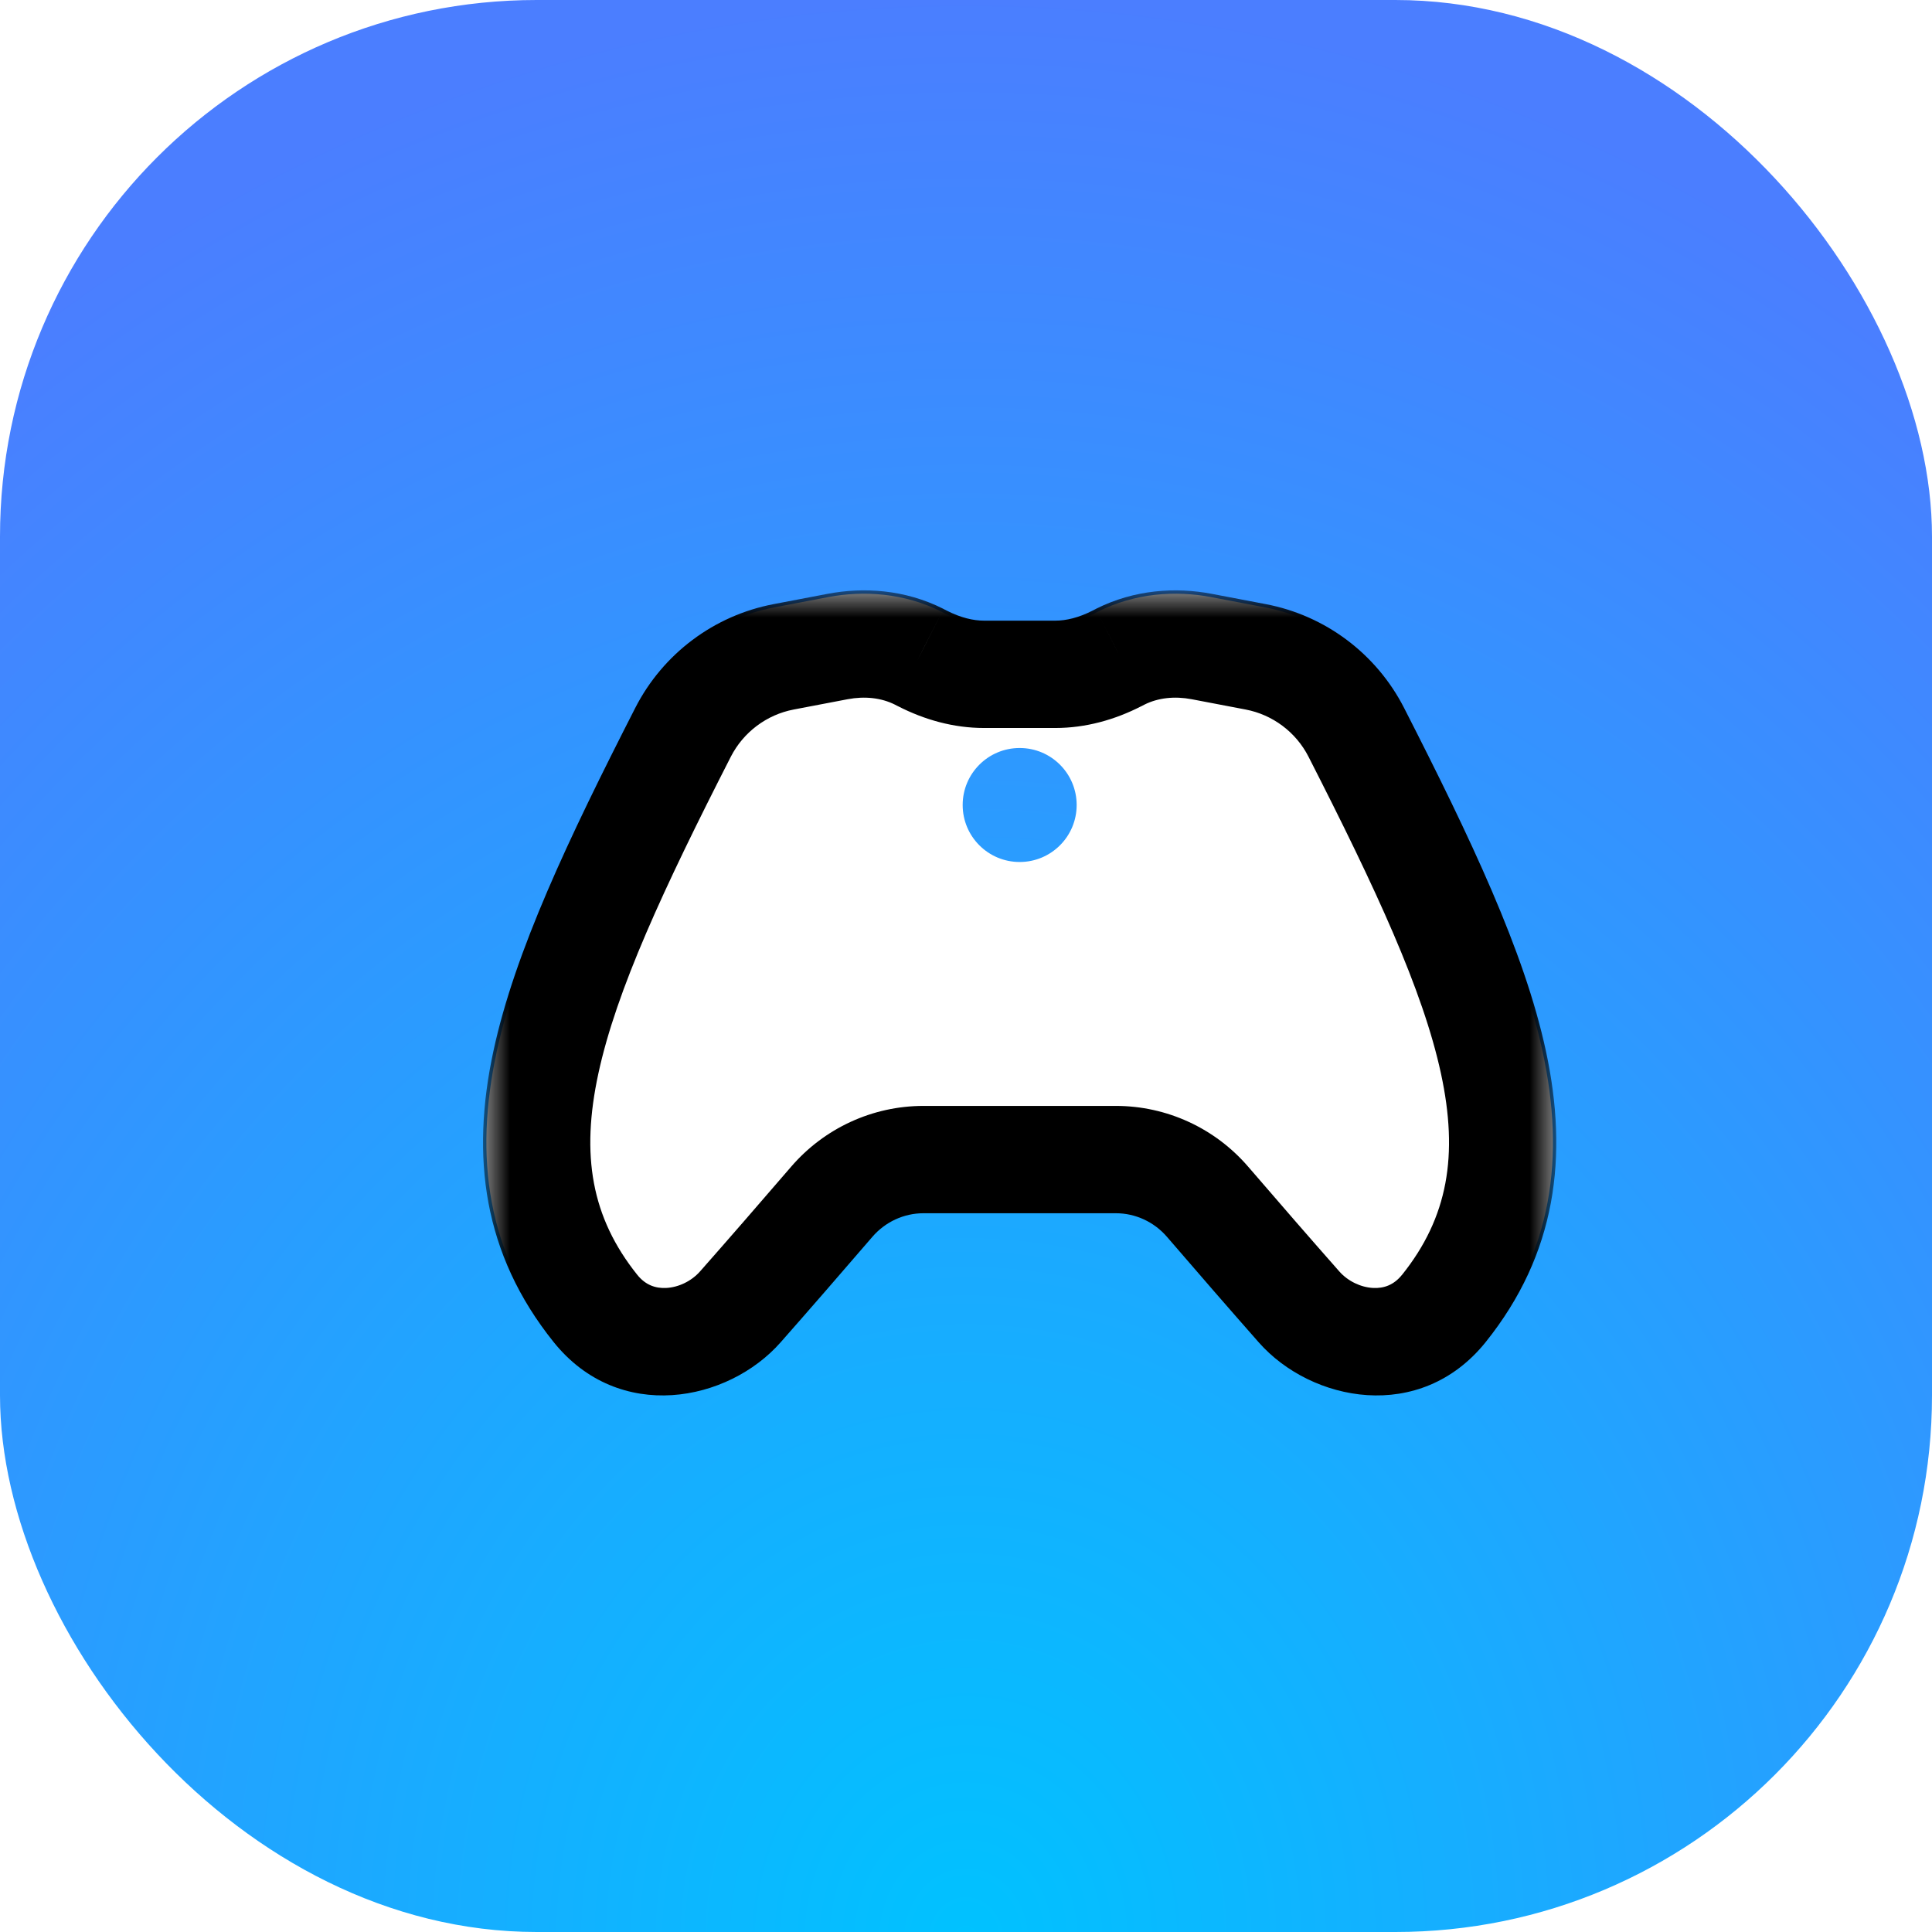 <svg width="36" height="36" viewBox="0 0 36 36" fill="none" xmlns="http://www.w3.org/2000/svg">
<rect width="36" height="36" rx="10" fill="url(#paint0_radial_72_3816)"/>
<g filter="url(#filter0_d_72_3816)">
<path fill-rule="evenodd" clip-rule="evenodd" d="M16.128 11.238C15.64 10.992 15.102 10.953 14.608 11.047L13.602 11.239C12.796 11.392 12.103 11.911 11.728 12.645C10.478 15.092 9.54 17.089 9.172 18.791C8.795 20.536 9.008 22.024 10.096 23.381C10.832 24.3 12.121 24.116 12.795 23.352C13.321 22.755 13.918 22.068 14.498 21.394C14.928 20.895 15.552 20.607 16.207 20.607H19.793C20.448 20.607 21.072 20.895 21.502 21.394C22.082 22.068 22.679 22.755 23.205 23.352C23.878 24.116 25.168 24.3 25.904 23.381C26.992 22.024 27.205 20.536 26.828 18.791C26.46 17.089 25.521 15.092 24.272 12.645C23.897 11.911 23.204 11.392 22.398 11.239L21.392 11.047C20.898 10.953 20.36 10.992 19.872 11.238L19.807 11.271C19.439 11.46 19.05 11.565 18.665 11.565H17.335C16.95 11.565 16.561 11.46 16.193 11.271L16.128 11.238ZM18 12C16.895 12 16 12.895 16 14C16 15.105 16.895 16 18 16C19.105 16 20 15.105 20 14C20 12.895 19.105 12 18 12Z" fill="white"/>
<path d="M14.608 11.047L14.784 11.968L14.784 11.968L14.608 11.047ZM16.128 11.238L16.553 10.403L16.551 10.401L16.128 11.238ZM13.602 11.239L13.426 10.318L13.426 10.318L13.602 11.239ZM11.728 12.645L10.893 12.219L10.893 12.219L11.728 12.645ZM9.172 18.791L8.256 18.593L8.256 18.593L9.172 18.791ZM10.096 23.381L9.364 23.967L9.364 23.967L10.096 23.381ZM12.795 23.352L13.498 23.972L13.498 23.972L12.795 23.352ZM14.498 21.394L15.208 22.006L15.208 22.006L14.498 21.394ZM21.502 21.394L22.213 20.782L22.213 20.782L21.502 21.394ZM23.205 23.352L22.502 23.972L22.502 23.972L23.205 23.352ZM25.904 23.381L26.636 23.967L26.636 23.967L25.904 23.381ZM26.828 18.791L25.911 18.989L25.911 18.989L26.828 18.791ZM24.272 12.645L25.107 12.219L25.107 12.219L24.272 12.645ZM22.398 11.239L22.223 12.16L22.223 12.16L22.398 11.239ZM21.392 11.047L21.568 10.126L21.568 10.126L21.392 11.047ZM19.872 11.238L19.449 10.401L19.447 10.403L19.872 11.238ZM19.807 11.271L19.382 10.435L19.38 10.437L19.807 11.271ZM16.193 11.271L16.62 10.437L16.617 10.435L16.193 11.271ZM14.784 11.968C15.112 11.905 15.434 11.938 15.706 12.075L16.551 10.401C15.847 10.047 15.092 10 14.432 10.126L14.784 11.968ZM13.777 12.16L14.784 11.968L14.432 10.126L13.426 10.318L13.777 12.16ZM12.563 13.072C12.806 12.595 13.256 12.259 13.777 12.16L13.426 10.318C12.337 10.526 11.399 11.226 10.893 12.219L12.563 13.072ZM10.089 18.989C10.427 17.425 11.306 15.534 12.563 13.072L10.893 12.219C9.651 14.65 8.653 16.753 8.256 18.593L10.089 18.989ZM10.827 22.795C9.955 21.706 9.757 20.524 10.089 18.989L8.256 18.593C7.834 20.548 8.062 22.342 9.364 23.967L10.827 22.795ZM12.092 22.732C11.92 22.927 11.664 23.048 11.419 23.061C11.196 23.073 10.991 22.999 10.827 22.794L9.364 23.967C10.555 25.453 12.542 25.057 13.498 23.972L12.092 22.732ZM13.787 20.782C13.209 21.454 12.615 22.139 12.092 22.732L13.498 23.972C14.028 23.371 14.627 22.681 15.208 22.006L13.787 20.782ZM16.207 19.669C15.276 19.669 14.394 20.078 13.787 20.782L15.208 22.006C15.462 21.711 15.827 21.544 16.207 21.544V19.669ZM19.793 19.669H16.207V21.544H19.793V19.669ZM22.213 20.782C21.606 20.078 20.724 19.669 19.793 19.669V21.544C20.173 21.544 20.538 21.711 20.792 22.006L22.213 20.782ZM23.908 22.732C23.385 22.139 22.792 21.454 22.213 20.782L20.792 22.006C21.373 22.681 21.972 23.371 22.502 23.972L23.908 22.732ZM25.173 22.794C25.009 22.999 24.804 23.073 24.581 23.061C24.336 23.048 24.08 22.927 23.908 22.732L22.502 23.972C23.459 25.057 25.445 25.453 26.636 23.967L25.173 22.794ZM25.911 18.989C26.243 20.524 26.045 21.706 25.173 22.795L26.636 23.967C27.938 22.342 28.166 20.548 27.744 18.593L25.911 18.989ZM23.437 13.072C24.694 15.534 25.573 17.425 25.911 18.989L27.744 18.593C27.347 16.753 26.349 14.65 25.107 12.219L23.437 13.072ZM22.223 12.16C22.744 12.259 23.194 12.595 23.437 13.072L25.107 12.219C24.601 11.226 23.663 10.526 22.574 10.318L22.223 12.16ZM21.216 11.968L22.223 12.16L22.574 10.318L21.568 10.126L21.216 11.968ZM20.294 12.076C20.566 11.938 20.888 11.905 21.216 11.968L21.568 10.126C20.908 10 20.153 10.047 19.449 10.401L20.294 12.076ZM20.232 12.107L20.296 12.074L19.447 10.403L19.382 10.435L20.232 12.107ZM18.665 12.503C19.222 12.503 19.756 12.351 20.234 12.106L19.38 10.437C19.122 10.569 18.878 10.628 18.665 10.628V12.503ZM17.335 12.503H18.665V10.628H17.335V12.503ZM15.766 12.106C16.244 12.351 16.778 12.503 17.335 12.503V10.628C17.122 10.628 16.878 10.569 16.62 10.437L15.766 12.106ZM15.704 12.074L15.768 12.107L16.617 10.435L16.553 10.403L15.704 12.074ZM16.938 14C16.938 13.413 17.413 12.938 18 12.938V11.062C16.378 11.062 15.062 12.378 15.062 14H16.938ZM18 15.062C17.413 15.062 16.938 14.587 16.938 14H15.062C15.062 15.622 16.378 16.938 18 16.938V15.062ZM19.062 14C19.062 14.587 18.587 15.062 18 15.062V16.938C19.622 16.938 20.938 15.622 20.938 14H19.062ZM18 12.938C18.587 12.938 19.062 13.413 19.062 14H20.938C20.938 12.378 19.622 11.062 18 11.062V12.938Z" fill="white"/>
<mask id="path-4-outside-1_72_3816" maskUnits="userSpaceOnUse" x="8" y="10" width="20" height="16" fill="black">
<rect fill="white" x="8" y="10" width="20" height="16"/>
<path d="M14.608 11.047C15.102 10.953 15.64 10.992 16.128 11.238L16.193 11.271C16.561 11.46 16.95 11.565 17.335 11.565H18.665C19.05 11.565 19.439 11.46 19.807 11.271L19.872 11.238C20.36 10.992 20.898 10.953 21.392 11.047L22.398 11.239C23.204 11.392 23.897 11.911 24.272 12.645C25.521 15.092 26.46 17.089 26.828 18.791C27.205 20.536 26.992 22.024 25.904 23.381C25.168 24.3 23.878 24.116 23.205 23.352C22.679 22.755 22.082 22.068 21.502 21.394C21.072 20.895 20.448 20.607 19.793 20.607H16.207C15.552 20.607 14.928 20.895 14.498 21.394C13.918 22.068 13.321 22.755 12.795 23.352C12.121 24.116 10.832 24.3 10.096 23.381C9.008 22.024 8.795 20.536 9.172 18.791C9.54 17.089 10.478 15.092 11.728 12.645C12.103 11.911 12.796 11.392 13.602 11.239L14.608 11.047Z"/>
</mask>
<path d="M16.128 11.238L16.581 10.347L16.579 10.345L16.128 11.238ZM14.608 11.047L14.795 12.029L14.795 12.029L14.608 11.047ZM13.602 11.239L13.415 10.257L13.415 10.257L13.602 11.239ZM11.728 12.645L10.837 12.191L10.837 12.191L11.728 12.645ZM9.172 18.791L8.195 18.58L8.195 18.58L9.172 18.791ZM10.096 23.381L9.315 24.006L9.315 24.006L10.096 23.381ZM12.795 23.352L13.545 24.013L13.545 24.013L12.795 23.352ZM14.498 21.394L15.255 22.047L15.255 22.047L14.498 21.394ZM21.502 21.394L22.26 20.742L22.26 20.742L21.502 21.394ZM23.205 23.352L22.455 24.013L22.455 24.013L23.205 23.352ZM25.904 23.381L26.685 24.006L26.685 24.006L25.904 23.381ZM26.828 18.791L25.85 19.002L25.85 19.002L26.828 18.791ZM24.272 12.645L25.163 12.191L25.163 12.191L24.272 12.645ZM22.398 11.239L22.211 12.221L22.211 12.221L22.398 11.239ZM21.392 11.047L21.579 10.065L21.579 10.065L21.392 11.047ZM19.872 11.238L19.421 10.345L19.419 10.347L19.872 11.238ZM19.807 11.271L19.354 10.38L19.352 10.381L19.807 11.271ZM16.193 11.271L16.648 10.381L16.646 10.38L16.193 11.271ZM16.579 10.345C15.861 9.983 15.092 9.937 14.421 10.065L14.795 12.029C15.112 11.969 15.42 12.001 15.678 12.131L16.579 10.345ZM14.421 10.065L13.415 10.257L13.789 12.221L14.795 12.029L14.421 10.065ZM13.415 10.257C12.306 10.468 11.353 11.181 10.837 12.191L12.618 13.1C12.853 12.641 13.287 12.317 13.789 12.221L13.415 10.257ZM10.837 12.191C9.596 14.621 8.594 16.731 8.195 18.58L10.15 19.002C10.486 17.448 11.361 15.563 12.618 13.1L10.837 12.191ZM8.195 18.58C7.769 20.549 7.999 22.363 9.315 24.006L10.876 22.756C10.018 21.685 9.821 20.524 10.15 19.002L8.195 18.58ZM9.315 24.006C10.537 25.53 12.57 25.12 13.545 24.013L12.045 22.69C11.884 22.873 11.644 22.987 11.416 22.999C11.211 23.01 11.026 22.942 10.876 22.756L9.315 24.006ZM13.545 24.013C14.075 23.412 14.674 22.722 15.255 22.047L13.74 20.742C13.161 21.414 12.568 22.098 12.045 22.69L13.545 24.013ZM15.255 22.047C15.497 21.766 15.845 21.607 16.207 21.607V19.607C15.258 19.607 14.358 20.023 13.74 20.742L15.255 22.047ZM16.207 21.607H19.793V19.607H16.207V21.607ZM19.793 21.607C20.155 21.607 20.503 21.766 20.745 22.047L22.26 20.742C21.642 20.023 20.742 19.607 19.793 19.607V21.607ZM20.745 22.047C21.326 22.722 21.925 23.412 22.455 24.013L23.955 22.69C23.432 22.098 22.839 21.414 22.26 20.742L20.745 22.047ZM22.455 24.013C23.43 25.12 25.463 25.53 26.685 24.006L25.124 22.755C24.974 22.942 24.789 23.01 24.584 22.999C24.356 22.987 24.116 22.873 23.955 22.69L22.455 24.013ZM26.685 24.006C28.001 22.363 28.23 20.549 27.805 18.58L25.85 19.002C26.179 20.524 25.982 21.685 25.124 22.756L26.685 24.006ZM27.805 18.58C27.406 16.731 26.404 14.621 25.163 12.191L23.382 13.1C24.639 15.563 25.514 17.448 25.85 19.002L27.805 18.58ZM25.163 12.191C24.647 11.181 23.694 10.468 22.586 10.257L22.211 12.221C22.713 12.317 23.148 12.641 23.382 13.1L25.163 12.191ZM22.586 10.257L21.579 10.065L21.205 12.029L22.211 12.221L22.586 10.257ZM21.579 10.065C20.908 9.937 20.139 9.984 19.421 10.345L20.322 12.131C20.58 12.001 20.888 11.969 21.205 12.029L21.579 10.065ZM19.419 10.347L19.354 10.38L20.26 12.163L20.325 12.13L19.419 10.347ZM19.352 10.381C19.1 10.509 18.867 10.565 18.665 10.565V12.565C19.233 12.565 19.777 12.41 20.263 12.161L19.352 10.381ZM18.665 10.565H17.335V12.565H18.665V10.565ZM17.335 10.565C17.133 10.565 16.9 10.509 16.648 10.381L15.737 12.161C16.223 12.41 16.767 12.565 17.335 12.565V10.565ZM16.646 10.38L16.581 10.347L15.676 12.13L15.74 12.163L16.646 10.38Z" fill="black" mask="url(#path-4-outside-1_72_3816)"/>
</g>
<defs>
<filter id="filter0_d_72_3816" x="8" y="8" width="21" height="21" filterUnits="userSpaceOnUse" color-interpolation-filters="sRGB">
<feFlood flood-opacity="0" result="BackgroundImageFix"/>
<feColorMatrix in="SourceAlpha" type="matrix" values="0 0 0 0 0 0 0 0 0 0 0 0 0 0 0 0 0 0 127 0" result="hardAlpha"/>
<feOffset dx="1" dy="1"/>
<feColorMatrix type="matrix" values="0 0 0 0 0 0 0 0 0 0 0 0 0 0 0 0 0 0 1 0"/>
<feBlend mode="normal" in2="BackgroundImageFix" result="effect1_dropShadow_72_3816"/>
<feBlend mode="normal" in="SourceGraphic" in2="effect1_dropShadow_72_3816" result="shape"/>
</filter>
<radialGradient id="paint0_radial_72_3816" cx="0" cy="0" r="1" gradientUnits="userSpaceOnUse" gradientTransform="translate(18 36) rotate(-90) scale(36 31.251)">
<stop stop-color="#00C2FF"/>
<stop offset="1" stop-color="#4B7EFF"/>
</radialGradient>
</defs>
</svg>
